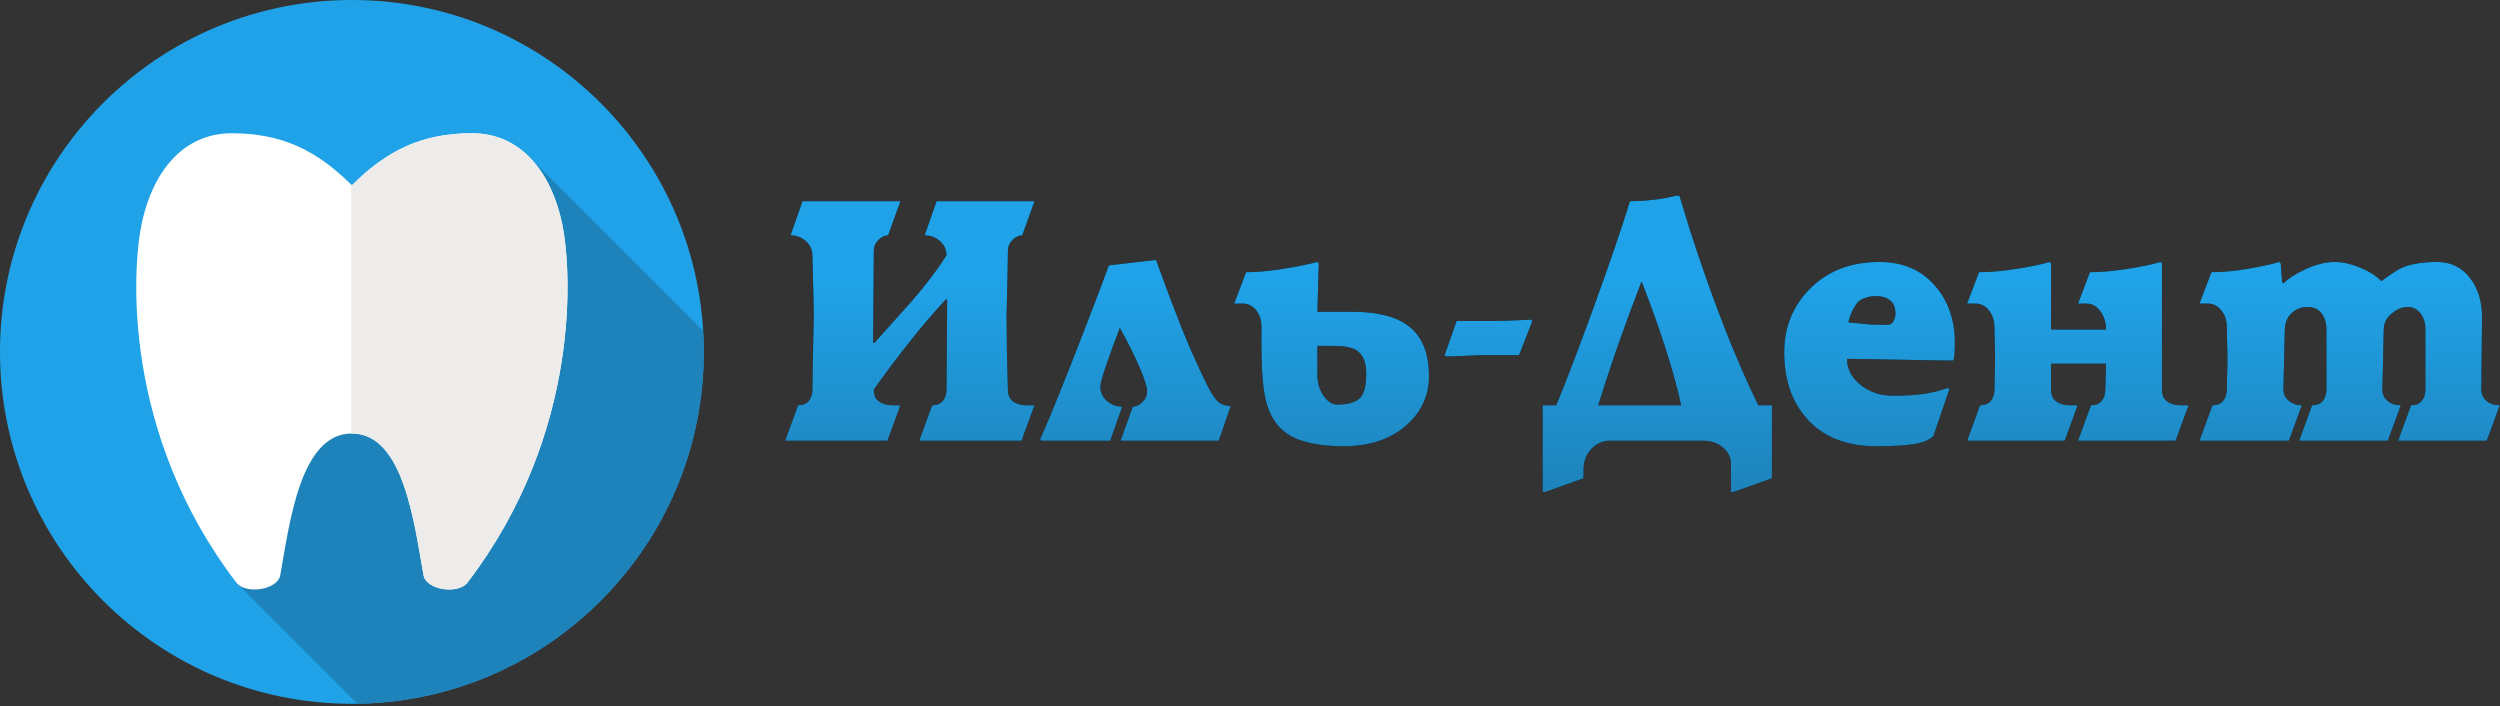 <?xml version="1.0" encoding="UTF-8"?>
<svg width="400px" height="113px" viewBox="0 0 400 113" version="1.1" xmlns="http://www.w3.org/2000/svg" xmlns:xlink="http://www.w3.org/1999/xlink">
    <rect x="0" y="0" width="400" height="113" fill="#333333" stroke="none"/>
    <!-- Generator: Sketch 48.1 (47250) - http://www.bohemiancoding.com/sketch -->
    <title>logo</title>
    <desc>Created with Sketch.</desc>
    <defs>
        <linearGradient x1="50%" y1="29.93%" x2="50%" y2="100%" id="linearGradient-1">
            <stop stop-color="#20A2E8" offset="0%"></stop>
            <stop stop-color="#1E83BA" offset="100%"></stop>
        </linearGradient>
    </defs>
    <g id="Page-1" stroke="none" stroke-width="1" fill="none" fill-rule="evenodd">
        <g id="logo">
            <g id="tooth" fill-rule="nonzero">
                <circle id="Oval" fill="#20A2E8" cx="56.303" cy="56.303" r="56.303"></circle>
                <path d="M112.504,52.938 L84.676,25.111 L58.12,64.047 L49.609,65.849 L41.342,83.217 L43.65,85.263 L38.05,93.473 L57.194,112.595 C87.878,112.119 112.607,87.101 112.607,56.303 C112.607,55.173 112.569,54.052 112.504,52.938 Z" id="Shape" fill="#1E83BA"></path>
                <path d="M56.303,69.357 C64.55,69.357 66.254,83.572 67.769,92.036 C68.195,94.419 73.321,95.142 74.791,93.218 C93.117,69.237 91.465,42.972 89.929,35.731 C88.231,27.725 83.478,21.32 75.518,21.32 C67.56,21.32 61.93,24.025 56.304,29.652 C50.677,24.025 45.047,21.32 37.089,21.32 C29.13,21.32 24.376,27.725 22.678,35.731 C21.142,42.972 19.49,69.237 37.817,93.218 C39.287,95.142 44.412,94.419 44.839,92.036 C46.353,83.572 48.057,69.357 56.303,69.357 Z" id="Shape" fill="#FFFFFF"></path>
                <path d="M89.929,35.731 C88.231,27.725 83.477,21.32 75.518,21.32 C67.56,21.32 61.93,24.025 56.303,29.652 C56.261,29.61 56.219,29.572 56.177,29.53 L56.177,69.364 C56.22,69.363 56.26,69.357 56.303,69.357 C64.55,69.357 66.254,83.572 67.769,92.036 C68.195,94.419 73.321,95.142 74.791,93.218 C93.117,69.237 91.465,42.972 89.929,35.731 Z" id="Shape" fill="#EDECEB"></path>
            </g>
            <g id="Иль-Дент" transform="translate(125, 31)">
                <g id="path-3-link" fill="#000000" fill-rule="nonzero">
                    <path d="M16.992,39.521 L0.613,39.521 L2.688,33.843 C3.452,33.843 4.025,33.607 4.407,33.133 C4.79,32.66 4.981,32.06 4.981,31.332 C4.981,30.495 5.008,28.775 5.063,26.172 C5.117,23.57 5.163,21.413 5.199,19.703 C5.199,18.429 5.172,16.945 5.117,15.253 C5.063,13.56 5.017,11.768 4.981,9.875 C4.981,8.965 4.635,8.201 3.943,7.582 C3.252,6.963 2.433,6.654 1.486,6.654 L3.397,1.194 L19.067,1.194 L17.101,6.654 C16.555,6.654 16.037,6.9 15.545,7.391 C15.054,7.882 14.808,8.474 14.808,9.165 L14.699,23.852 L14.917,23.852 C16.919,21.632 18.921,19.393 20.923,17.136 C23.107,14.625 24.945,12.205 26.437,9.875 C26.437,8.965 26.092,8.201 25.4,7.582 C24.708,6.963 23.889,6.654 22.943,6.654 L24.854,1.194 L40.523,1.194 L38.558,6.654 C38.012,6.654 37.493,6.9 37.002,7.391 C36.511,7.882 36.265,8.474 36.265,9.165 C36.265,9.966 36.238,11.549 36.183,13.915 C36.128,16.281 36.083,18.21 36.046,19.703 C36.046,21.195 36.065,22.942 36.101,24.944 C36.137,26.946 36.192,29.075 36.265,31.332 C36.265,32.205 36.547,32.842 37.111,33.243 C37.675,33.643 38.376,33.843 39.213,33.843 L40.523,33.843 L38.449,39.521 L22.07,39.521 L24.144,33.843 C24.909,33.843 25.482,33.607 25.864,33.133 C26.246,32.66 26.437,32.06 26.437,31.332 L26.547,16.918 L26.328,16.918 C24.435,18.956 22.506,21.213 20.541,23.688 C18.575,26.163 16.664,28.711 14.808,31.332 C14.808,32.205 15.09,32.842 15.654,33.243 C16.219,33.643 16.919,33.843 17.756,33.843 L19.067,33.843 L16.992,39.521 Z M70.006,39.521 L54.282,39.521 L56.247,34.062 C56.793,34.062 57.312,33.816 57.803,33.325 C58.295,32.833 58.54,32.242 58.54,31.55 C58.54,30.931 58.14,29.685 57.339,27.81 C56.539,25.936 55.483,23.816 54.173,21.45 C53.408,23.452 52.699,25.399 52.043,27.292 C51.388,29.184 51.061,30.367 51.061,30.84 C51.061,31.75 51.406,32.515 52.098,33.133 C52.79,33.752 53.609,34.062 54.555,34.062 L52.644,39.521 L41.615,39.521 L41.397,39.303 C42.161,37.701 43.708,33.962 46.038,28.083 C48.367,22.205 50.496,16.663 52.426,11.458 L59.96,10.585 C62.107,16.518 63.909,21.195 65.365,24.616 C66.202,26.545 67.149,28.584 68.204,30.731 C68.932,32.151 69.551,33.042 70.06,33.406 C70.57,33.77 71.189,33.952 71.917,33.952 L70.006,39.521 Z M90.043,40.395 C85.966,40.395 82.945,39.74 80.98,38.429 C79.233,37.265 78.068,35.408 77.486,32.86 C77.049,30.968 76.831,28.129 76.831,24.343 L76.831,21.286 C76.831,20.194 76.539,19.302 75.957,18.611 C75.375,17.919 74.665,17.573 73.828,17.573 L72.463,17.573 L74.374,12.55 C76.012,12.55 77.895,12.387 80.024,12.059 C82.154,11.731 84.074,11.349 85.784,10.912 L86.003,11.131 L85.784,18.884 L91.299,18.884 C95.812,18.884 99.052,19.83 101.017,21.723 C102.764,23.397 103.638,25.89 103.638,29.202 C103.638,32.369 102.382,35.026 99.871,37.174 C97.359,39.321 94.083,40.395 90.043,40.395 Z M85.784,24.343 L85.784,28.984 C85.784,30.258 86.112,31.368 86.767,32.315 C87.422,33.261 88.15,33.734 88.951,33.734 C90.844,33.734 92.118,33.315 92.773,32.478 C93.319,31.787 93.592,30.531 93.592,28.711 C93.592,26.891 93.046,25.654 91.954,24.998 C91.226,24.562 90.007,24.343 88.296,24.343 L85.784,24.343 Z M118.051,25.817 L112.1,25.817 C109.225,25.963 107.296,26.036 106.313,26.036 L106.149,25.817 L108.06,20.358 L114.066,20.358 C115.012,20.358 116.222,20.321 117.696,20.249 C119.171,20.176 119.926,20.139 119.962,20.139 L120.181,20.358 L118.051,25.817 Z M147.588,39.521 L132.247,39.521 C131.155,39.631 130.236,40.113 129.489,40.968 C128.743,41.824 128.37,42.87 128.37,44.107 L128.37,45.527 L122.255,47.711 L121.819,47.711 L121.819,33.843 L124.002,33.843 C125.75,29.585 127.842,24.089 130.281,17.355 C132.72,10.621 134.558,5.234 135.795,1.194 C136.924,1.194 138.143,1.121 139.453,0.976 C140.764,0.83 141.983,0.612 143.111,0.321 L143.712,0.321 C144.768,3.888 145.714,6.89 146.551,9.329 C148.007,13.66 149.445,17.646 150.864,21.286 C152.611,25.763 154.431,29.949 156.324,33.843 L158.508,33.843 L158.508,45.527 L152.393,47.711 L151.956,47.711 L151.956,43.234 C151.956,42.215 151.529,41.341 150.673,40.613 C149.818,39.885 148.79,39.521 147.588,39.521 Z M130.718,33.843 L143.985,33.843 C143.439,31.295 142.62,28.311 141.528,24.889 C140.436,21.468 139.144,17.846 137.652,14.024 C136.378,17.337 135.268,20.321 134.321,22.978 C133.047,26.582 131.846,30.203 130.718,33.843 Z M187.772,23.797 C187.772,25.217 187.699,26.181 187.554,26.691 C186.207,26.691 183.331,26.645 178.927,26.555 C174.523,26.464 171.72,26.418 170.519,26.418 C170.519,28.02 171.238,29.403 172.676,30.567 C174.114,31.732 175.852,32.315 177.89,32.315 C179.819,32.315 181.466,32.214 182.831,32.014 C184.196,31.814 185.479,31.496 186.68,31.059 L186.898,31.277 L184.332,38.812 C183.641,39.43 182.603,39.849 181.22,40.067 C179.837,40.286 177.817,40.395 175.16,40.395 C170.392,40.395 166.697,38.921 164.077,35.973 C161.674,33.243 160.473,29.712 160.473,25.381 C160.473,21.45 161.784,18.119 164.404,15.389 C167.28,12.405 171.047,10.912 175.706,10.912 C179.382,10.912 182.312,12.141 184.496,14.598 C186.68,17.055 187.772,20.121 187.772,23.797 Z M175.324,20.958 L177.125,20.958 C177.489,20.958 177.772,20.758 177.972,20.358 C178.172,19.957 178.272,19.575 178.272,19.211 C178.272,18.228 177.99,17.51 177.426,17.055 C176.862,16.6 176.07,16.372 175.051,16.372 C174.541,16.372 174.023,16.463 173.495,16.645 C172.967,16.827 172.585,17.027 172.348,17.246 C172.112,17.464 171.82,17.901 171.475,18.556 C171.129,19.211 170.883,19.885 170.738,20.576 C171.72,20.685 172.621,20.776 173.44,20.849 C174.259,20.922 174.887,20.958 175.324,20.958 Z M223.096,39.521 L207.482,39.521 L209.556,33.843 C210.321,33.843 210.894,33.607 211.276,33.133 C211.658,32.66 211.849,32.06 211.849,31.332 L211.958,27.182 L203.168,27.182 L203.168,31.332 C203.168,32.205 203.45,32.842 204.015,33.243 C204.579,33.643 205.279,33.843 206.117,33.843 L207.427,33.843 L205.352,39.521 L189.737,39.521 L191.812,33.843 C192.576,33.843 193.15,33.607 193.532,33.133 C193.914,32.66 194.105,32.06 194.105,31.332 L194.214,26.473 L194.105,21.286 C194.105,20.267 193.814,19.393 193.232,18.665 C192.649,17.937 191.94,17.573 191.102,17.573 L189.737,17.573 L191.648,12.55 C193.359,12.55 195.334,12.377 197.572,12.032 C199.811,11.686 201.603,11.313 202.95,10.912 L203.168,11.131 L203.168,21.723 L211.958,21.723 C211.958,20.594 211.658,19.621 211.058,18.802 C210.457,17.983 209.72,17.573 208.846,17.573 L207.482,17.573 L209.392,12.55 C211.103,12.55 213.078,12.377 215.316,12.032 C217.555,11.686 219.347,11.313 220.694,10.912 L220.912,11.131 L220.912,31.332 C220.912,32.205 221.195,32.842 221.759,33.243 C222.323,33.643 223.024,33.843 223.861,33.843 L225.171,33.843 L223.096,39.521 Z M241.223,39.521 L226.918,39.521 L228.993,33.843 C229.757,33.843 230.33,33.607 230.713,33.133 C231.095,32.66 231.286,32.06 231.286,31.332 L231.395,26.473 L231.286,21.286 C231.286,20.267 230.995,19.393 230.412,18.665 C229.83,17.937 229.12,17.573 228.283,17.573 L226.918,17.573 L228.829,12.55 C230.54,12.55 232.432,12.377 234.507,12.032 C236.582,11.686 238.311,11.313 239.694,10.912 L239.912,11.131 L240.131,14.134 L240.349,14.352 C241.186,13.515 242.415,12.732 244.034,12.004 C245.654,11.276 247.155,10.912 248.539,10.912 C249.776,10.912 251.114,11.204 252.551,11.786 C253.989,12.368 255.145,13.096 256.018,13.97 C257.584,12.842 258.639,12.15 259.185,11.895 C260.641,11.24 262.552,10.912 264.918,10.912 C267.102,10.912 268.849,11.75 270.159,13.424 C271.469,15.098 272.125,17.191 272.125,19.703 L272.015,31.332 C272.015,32.06 272.288,32.66 272.834,33.133 C273.38,33.607 274.09,33.843 274.964,33.843 L272.889,39.521 L258.694,39.521 L260.768,33.843 C261.533,33.843 262.106,33.607 262.488,33.133 C262.87,32.66 263.061,32.06 263.061,31.332 L263.061,21.668 C263.061,20.649 262.798,19.803 262.27,19.129 C261.742,18.456 261.06,18.119 260.222,18.119 C259.349,18.119 258.493,18.474 257.656,19.184 C256.819,19.894 256.401,20.74 256.401,21.723 L256.182,31.332 C256.182,32.06 256.455,32.66 257.001,33.133 C257.547,33.607 258.257,33.843 259.13,33.843 L257.056,39.521 L242.86,39.521 L244.935,33.843 C245.7,33.843 246.273,33.607 246.655,33.133 C247.037,32.66 247.228,32.06 247.228,31.332 L247.228,21.777 C247.228,20.685 246.964,19.803 246.437,19.129 C245.909,18.456 245.172,18.119 244.225,18.119 C243.17,18.119 242.296,18.465 241.605,19.157 C240.913,19.848 240.567,20.74 240.567,21.832 L240.349,31.332 C240.349,32.023 240.631,32.615 241.195,33.106 C241.759,33.598 242.46,33.843 243.297,33.843 L241.223,39.521 Z" id="path-3"></path>
                </g>
                <g id="path-3-link" fill="url(#linearGradient-1)">
                    <path d="M16.992,39.521 L0.613,39.521 L2.688,33.843 C3.452,33.843 4.025,33.607 4.407,33.133 C4.79,32.66 4.981,32.06 4.981,31.332 C4.981,30.495 5.008,28.775 5.063,26.172 C5.117,23.57 5.163,21.413 5.199,19.703 C5.199,18.429 5.172,16.945 5.117,15.253 C5.063,13.56 5.017,11.768 4.981,9.875 C4.981,8.965 4.635,8.201 3.943,7.582 C3.252,6.963 2.433,6.654 1.486,6.654 L3.397,1.194 L19.067,1.194 L17.101,6.654 C16.555,6.654 16.037,6.9 15.545,7.391 C15.054,7.882 14.808,8.474 14.808,9.165 L14.699,23.852 L14.917,23.852 C16.919,21.632 18.921,19.393 20.923,17.136 C23.107,14.625 24.945,12.205 26.437,9.875 C26.437,8.965 26.092,8.201 25.4,7.582 C24.708,6.963 23.889,6.654 22.943,6.654 L24.854,1.194 L40.523,1.194 L38.558,6.654 C38.012,6.654 37.493,6.9 37.002,7.391 C36.511,7.882 36.265,8.474 36.265,9.165 C36.265,9.966 36.238,11.549 36.183,13.915 C36.128,16.281 36.083,18.21 36.046,19.703 C36.046,21.195 36.065,22.942 36.101,24.944 C36.137,26.946 36.192,29.075 36.265,31.332 C36.265,32.205 36.547,32.842 37.111,33.243 C37.675,33.643 38.376,33.843 39.213,33.843 L40.523,33.843 L38.449,39.521 L22.07,39.521 L24.144,33.843 C24.909,33.843 25.482,33.607 25.864,33.133 C26.246,32.66 26.437,32.06 26.437,31.332 L26.547,16.918 L26.328,16.918 C24.435,18.956 22.506,21.213 20.541,23.688 C18.575,26.163 16.664,28.711 14.808,31.332 C14.808,32.205 15.09,32.842 15.654,33.243 C16.219,33.643 16.919,33.843 17.756,33.843 L19.067,33.843 L16.992,39.521 Z M70.006,39.521 L54.282,39.521 L56.247,34.062 C56.793,34.062 57.312,33.816 57.803,33.325 C58.295,32.833 58.54,32.242 58.54,31.55 C58.54,30.931 58.14,29.685 57.339,27.81 C56.539,25.936 55.483,23.816 54.173,21.45 C53.408,23.452 52.699,25.399 52.043,27.292 C51.388,29.184 51.061,30.367 51.061,30.84 C51.061,31.75 51.406,32.515 52.098,33.133 C52.79,33.752 53.609,34.062 54.555,34.062 L52.644,39.521 L41.615,39.521 L41.397,39.303 C42.161,37.701 43.708,33.962 46.038,28.083 C48.367,22.205 50.496,16.663 52.426,11.458 L59.96,10.585 C62.107,16.518 63.909,21.195 65.365,24.616 C66.202,26.545 67.149,28.584 68.204,30.731 C68.932,32.151 69.551,33.042 70.06,33.406 C70.57,33.77 71.189,33.952 71.917,33.952 L70.006,39.521 Z M90.043,40.395 C85.966,40.395 82.945,39.74 80.98,38.429 C79.233,37.265 78.068,35.408 77.486,32.86 C77.049,30.968 76.831,28.129 76.831,24.343 L76.831,21.286 C76.831,20.194 76.539,19.302 75.957,18.611 C75.375,17.919 74.665,17.573 73.828,17.573 L72.463,17.573 L74.374,12.55 C76.012,12.55 77.895,12.387 80.024,12.059 C82.154,11.731 84.074,11.349 85.784,10.912 L86.003,11.131 L85.784,18.884 L91.299,18.884 C95.812,18.884 99.052,19.83 101.017,21.723 C102.764,23.397 103.638,25.89 103.638,29.202 C103.638,32.369 102.382,35.026 99.871,37.174 C97.359,39.321 94.083,40.395 90.043,40.395 Z M85.784,24.343 L85.784,28.984 C85.784,30.258 86.112,31.368 86.767,32.315 C87.422,33.261 88.15,33.734 88.951,33.734 C90.844,33.734 92.118,33.315 92.773,32.478 C93.319,31.787 93.592,30.531 93.592,28.711 C93.592,26.891 93.046,25.654 91.954,24.998 C91.226,24.562 90.007,24.343 88.296,24.343 L85.784,24.343 Z M118.051,25.817 L112.1,25.817 C109.225,25.963 107.296,26.036 106.313,26.036 L106.149,25.817 L108.06,20.358 L114.066,20.358 C115.012,20.358 116.222,20.321 117.696,20.249 C119.171,20.176 119.926,20.139 119.962,20.139 L120.181,20.358 L118.051,25.817 Z M147.588,39.521 L132.247,39.521 C131.155,39.631 130.236,40.113 129.489,40.968 C128.743,41.824 128.37,42.87 128.37,44.107 L128.37,45.527 L122.255,47.711 L121.819,47.711 L121.819,33.843 L124.002,33.843 C125.75,29.585 127.842,24.089 130.281,17.355 C132.72,10.621 134.558,5.234 135.795,1.194 C136.924,1.194 138.143,1.121 139.453,0.976 C140.764,0.83 141.983,0.612 143.111,0.321 L143.712,0.321 C144.768,3.888 145.714,6.89 146.551,9.329 C148.007,13.66 149.445,17.646 150.864,21.286 C152.611,25.763 154.431,29.949 156.324,33.843 L158.508,33.843 L158.508,45.527 L152.393,47.711 L151.956,47.711 L151.956,43.234 C151.956,42.215 151.529,41.341 150.673,40.613 C149.818,39.885 148.79,39.521 147.588,39.521 Z M130.718,33.843 L143.985,33.843 C143.439,31.295 142.62,28.311 141.528,24.889 C140.436,21.468 139.144,17.846 137.652,14.024 C136.378,17.337 135.268,20.321 134.321,22.978 C133.047,26.582 131.846,30.203 130.718,33.843 Z M187.772,23.797 C187.772,25.217 187.699,26.181 187.554,26.691 C186.207,26.691 183.331,26.645 178.927,26.555 C174.523,26.464 171.72,26.418 170.519,26.418 C170.519,28.02 171.238,29.403 172.676,30.567 C174.114,31.732 175.852,32.315 177.89,32.315 C179.819,32.315 181.466,32.214 182.831,32.014 C184.196,31.814 185.479,31.496 186.68,31.059 L186.898,31.277 L184.332,38.812 C183.641,39.43 182.603,39.849 181.22,40.067 C179.837,40.286 177.817,40.395 175.16,40.395 C170.392,40.395 166.697,38.921 164.077,35.973 C161.674,33.243 160.473,29.712 160.473,25.381 C160.473,21.45 161.784,18.119 164.404,15.389 C167.28,12.405 171.047,10.912 175.706,10.912 C179.382,10.912 182.312,12.141 184.496,14.598 C186.68,17.055 187.772,20.121 187.772,23.797 Z M175.324,20.958 L177.125,20.958 C177.489,20.958 177.772,20.758 177.972,20.358 C178.172,19.957 178.272,19.575 178.272,19.211 C178.272,18.228 177.99,17.51 177.426,17.055 C176.862,16.6 176.07,16.372 175.051,16.372 C174.541,16.372 174.023,16.463 173.495,16.645 C172.967,16.827 172.585,17.027 172.348,17.246 C172.112,17.464 171.82,17.901 171.475,18.556 C171.129,19.211 170.883,19.885 170.738,20.576 C171.72,20.685 172.621,20.776 173.44,20.849 C174.259,20.922 174.887,20.958 175.324,20.958 Z M223.096,39.521 L207.482,39.521 L209.556,33.843 C210.321,33.843 210.894,33.607 211.276,33.133 C211.658,32.66 211.849,32.06 211.849,31.332 L211.958,27.182 L203.168,27.182 L203.168,31.332 C203.168,32.205 203.45,32.842 204.015,33.243 C204.579,33.643 205.279,33.843 206.117,33.843 L207.427,33.843 L205.352,39.521 L189.737,39.521 L191.812,33.843 C192.576,33.843 193.15,33.607 193.532,33.133 C193.914,32.66 194.105,32.06 194.105,31.332 L194.214,26.473 L194.105,21.286 C194.105,20.267 193.814,19.393 193.232,18.665 C192.649,17.937 191.94,17.573 191.102,17.573 L189.737,17.573 L191.648,12.55 C193.359,12.55 195.334,12.377 197.572,12.032 C199.811,11.686 201.603,11.313 202.95,10.912 L203.168,11.131 L203.168,21.723 L211.958,21.723 C211.958,20.594 211.658,19.621 211.058,18.802 C210.457,17.983 209.72,17.573 208.846,17.573 L207.482,17.573 L209.392,12.55 C211.103,12.55 213.078,12.377 215.316,12.032 C217.555,11.686 219.347,11.313 220.694,10.912 L220.912,11.131 L220.912,31.332 C220.912,32.205 221.195,32.842 221.759,33.243 C222.323,33.643 223.024,33.843 223.861,33.843 L225.171,33.843 L223.096,39.521 Z M241.223,39.521 L226.918,39.521 L228.993,33.843 C229.757,33.843 230.33,33.607 230.713,33.133 C231.095,32.66 231.286,32.06 231.286,31.332 L231.395,26.473 L231.286,21.286 C231.286,20.267 230.995,19.393 230.412,18.665 C229.83,17.937 229.12,17.573 228.283,17.573 L226.918,17.573 L228.829,12.55 C230.54,12.55 232.432,12.377 234.507,12.032 C236.582,11.686 238.311,11.313 239.694,10.912 L239.912,11.131 L240.131,14.134 L240.349,14.352 C241.186,13.515 242.415,12.732 244.034,12.004 C245.654,11.276 247.155,10.912 248.539,10.912 C249.776,10.912 251.114,11.204 252.551,11.786 C253.989,12.368 255.145,13.096 256.018,13.97 C257.584,12.842 258.639,12.15 259.185,11.895 C260.641,11.24 262.552,10.912 264.918,10.912 C267.102,10.912 268.849,11.75 270.159,13.424 C271.469,15.098 272.125,17.191 272.125,19.703 L272.015,31.332 C272.015,32.06 272.288,32.66 272.834,33.133 C273.38,33.607 274.09,33.843 274.964,33.843 L272.889,39.521 L258.694,39.521 L260.768,33.843 C261.533,33.843 262.106,33.607 262.488,33.133 C262.87,32.66 263.061,32.06 263.061,31.332 L263.061,21.668 C263.061,20.649 262.798,19.803 262.27,19.129 C261.742,18.456 261.06,18.119 260.222,18.119 C259.349,18.119 258.493,18.474 257.656,19.184 C256.819,19.894 256.401,20.74 256.401,21.723 L256.182,31.332 C256.182,32.06 256.455,32.66 257.001,33.133 C257.547,33.607 258.257,33.843 259.13,33.843 L257.056,39.521 L242.86,39.521 L244.935,33.843 C245.7,33.843 246.273,33.607 246.655,33.133 C247.037,32.66 247.228,32.06 247.228,31.332 L247.228,21.777 C247.228,20.685 246.964,19.803 246.437,19.129 C245.909,18.456 245.172,18.119 244.225,18.119 C243.17,18.119 242.296,18.465 241.605,19.157 C240.913,19.848 240.567,20.74 240.567,21.832 L240.349,31.332 C240.349,32.023 240.631,32.615 241.195,33.106 C241.759,33.598 242.46,33.843 243.297,33.843 L241.223,39.521 Z" id="path-3"></path>
                </g>
            </g>
        </g>
    </g>
</svg>